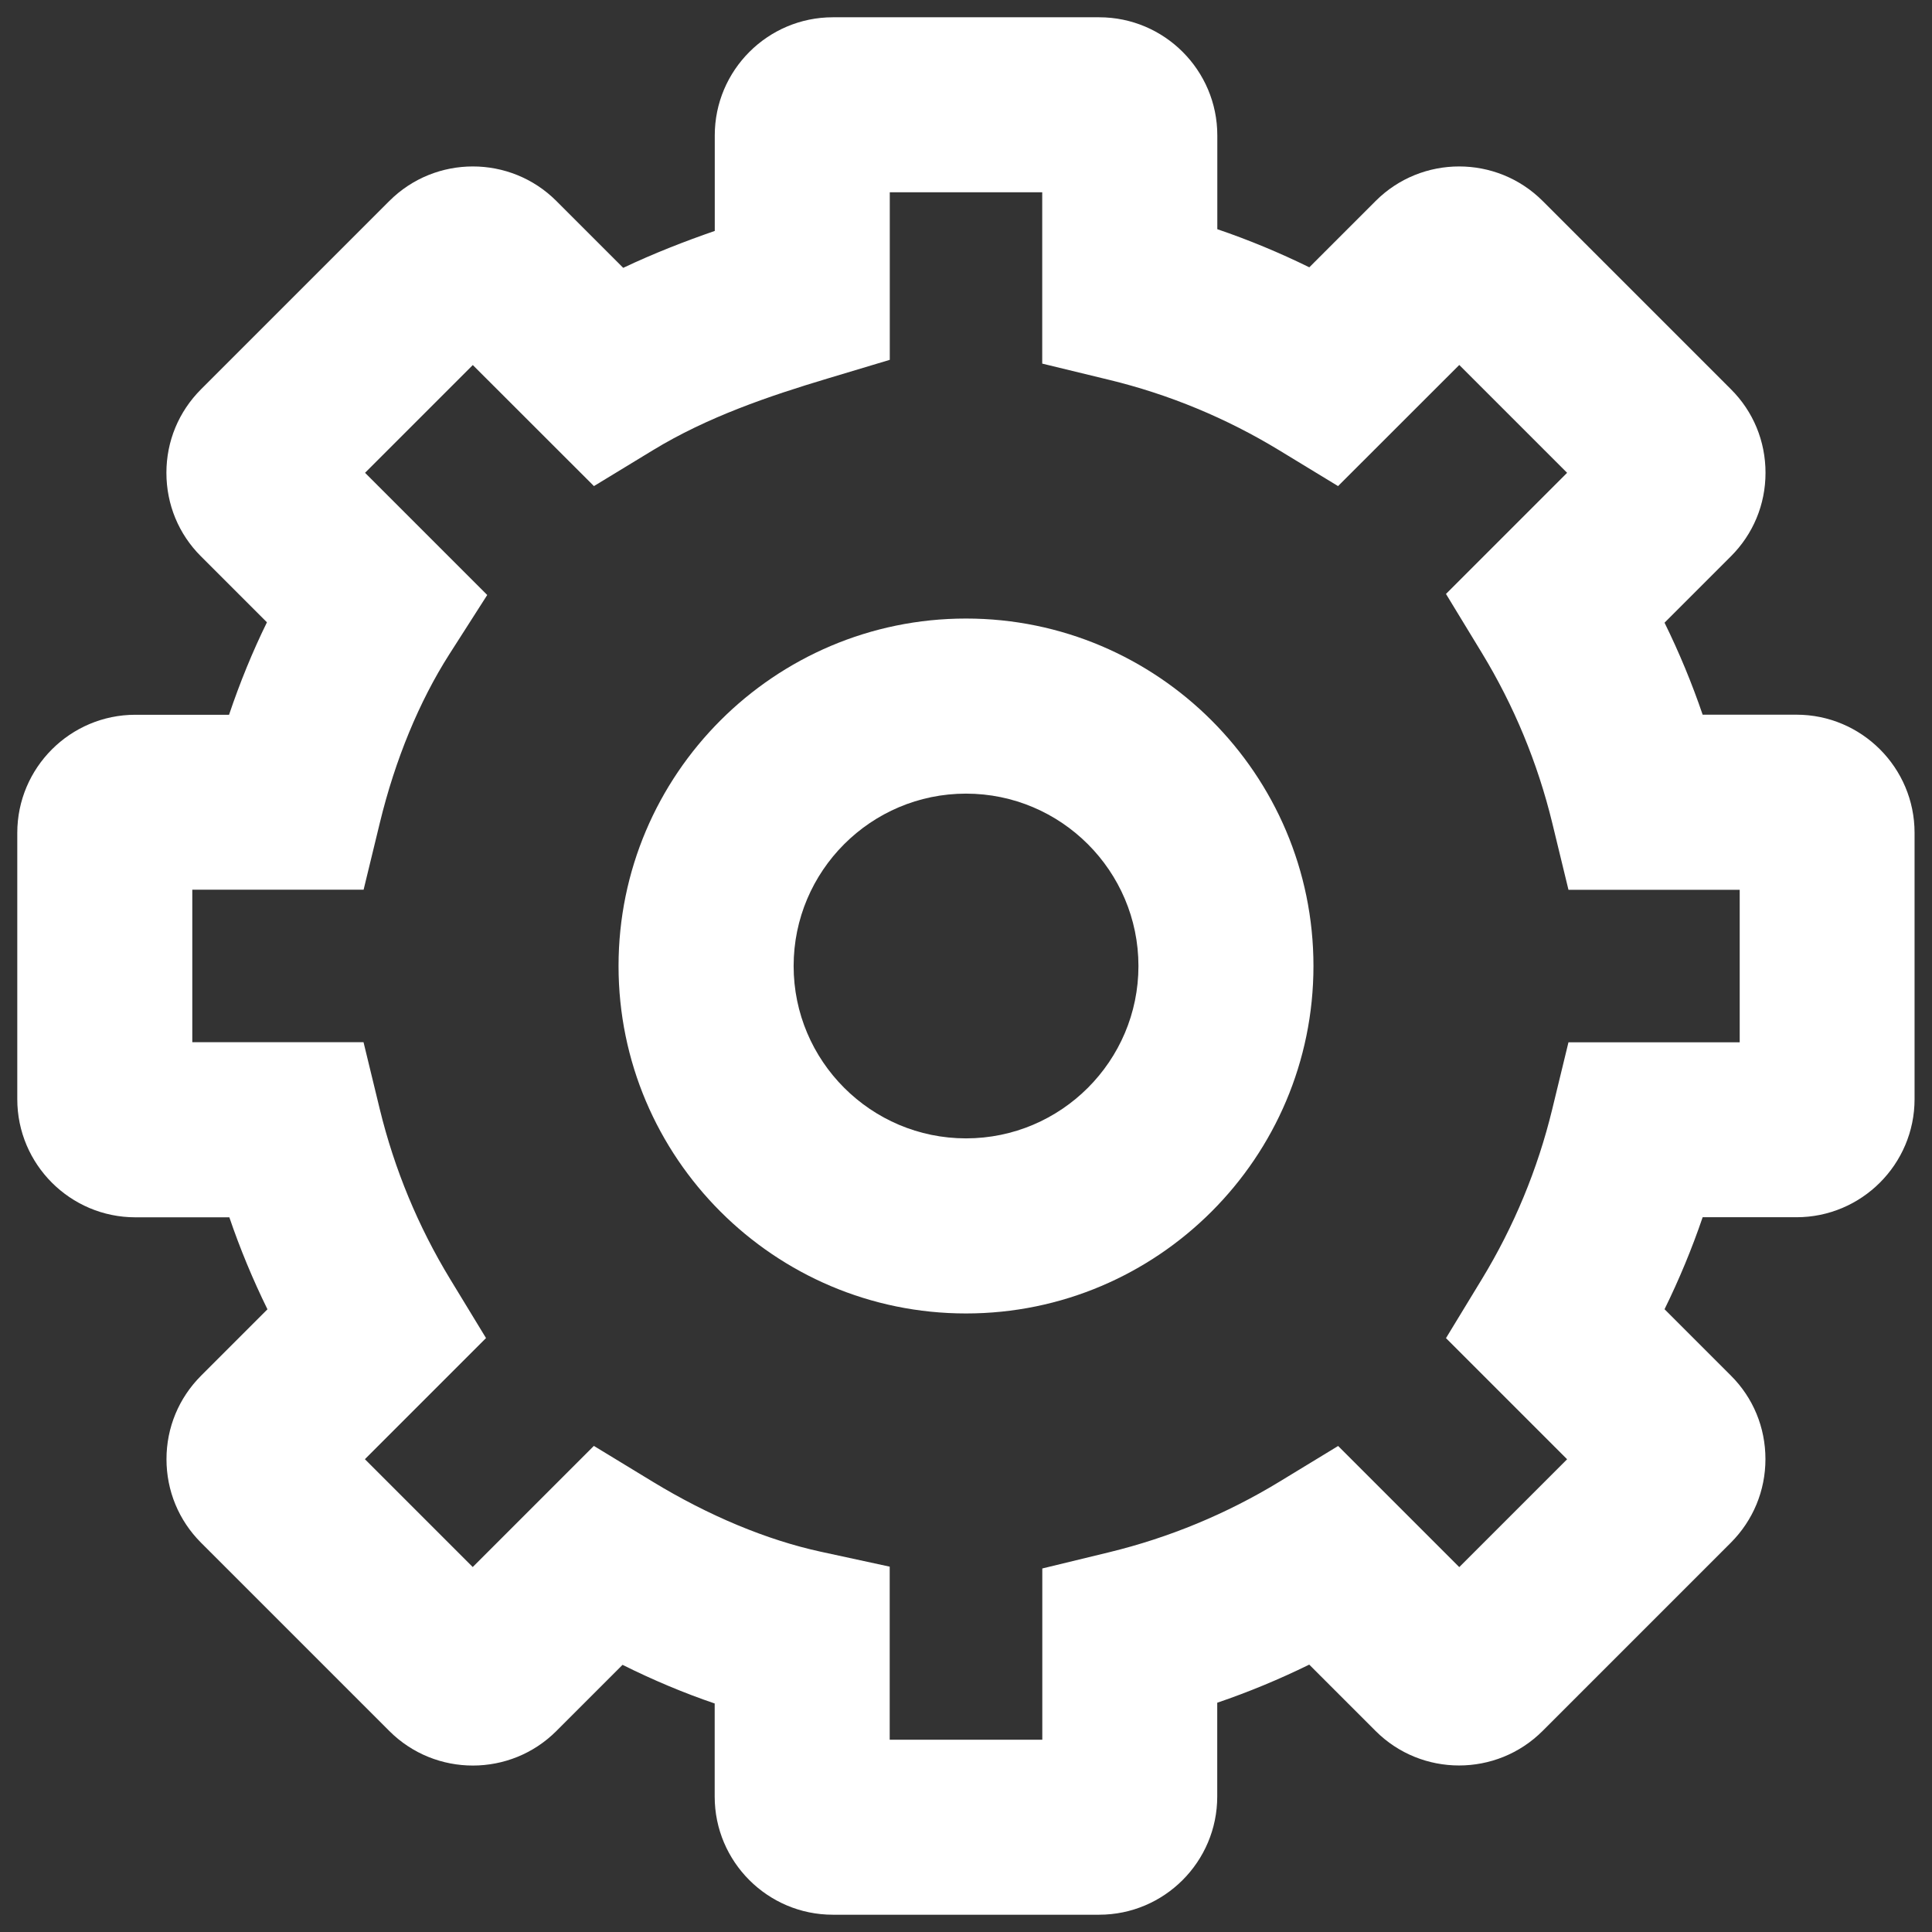 <?xml version="1.0" encoding="utf-8"?>
<!-- Generator: Adobe Illustrator 24.0.0, SVG Export Plug-In . SVG Version: 6.00 Build 0)  -->
<svg version="1.1" id="Layer_1" xmlns="http://www.w3.org/2000/svg" xmlns:xlink="http://www.w3.org/1999/xlink" x="0px" y="0px"
	 viewBox="0 0 256 256" style="enable-background:new 0 0 256 256;" xml:space="preserve">
<rect x="0" y="0" width="256" height="256" fill="#333333" stroke="none"/>
<style type="text/css">
	.st0{fill:#FFFFFF;}
</style>
<g>
	<g>
		<g>
			<path class="st0" d="M145.64,253.71h-35.29c-8.63,0-15.65-7.02-15.65-15.65v-12.34c-4.06-1.38-8.16-3.1-12.21-5.12l-8.77,8.77
				c-6.1,6.1-16.03,6.1-22.13,0l-24.95-24.95c-2.96-2.96-4.58-6.89-4.58-11.07c0-4.18,1.63-8.11,4.59-11.07l8.79-8.79
				c-1.94-3.95-3.63-8.02-5.05-12.19H17.94c-8.63,0-15.65-7.02-15.65-15.65v-35.29c0-8.63,7.02-15.65,15.65-15.65h12.41
				c1.44-4.27,3.12-8.38,5.02-12.25l-8.74-8.74c-2.96-2.95-4.58-6.88-4.58-11.07s1.63-8.11,4.59-11.07l24.95-24.95
				c6.1-6.1,16.03-6.1,22.13,0l8.86,8.86c4.08-1.93,8.17-3.52,12.13-4.89V17.94c0-8.63,7.02-15.65,15.65-15.65h35.29
				c8.63,0,15.65,7.02,15.65,15.65v12.43c4.17,1.42,8.24,3.11,12.19,5.05l8.79-8.79c6.1-6.1,16.03-6.1,22.13,0l24.95,24.95
				c2.96,2.95,4.58,6.88,4.58,11.07s-1.63,8.11-4.59,11.07l-8.79,8.79c1.94,3.95,3.63,8.02,5.05,12.19h12.43
				c8.63,0,15.65,7.02,15.65,15.65v35.29c0,8.63-7.02,15.65-15.65,15.65h-12.43c-1.42,4.17-3.11,8.24-5.05,12.19l8.79,8.79
				c2.96,2.95,4.58,6.88,4.58,11.07c0,4.18-1.63,8.11-4.58,11.07l-24.95,24.95c-6.1,6.1-16.03,6.1-22.13,0l-8.79-8.79
				c-3.95,1.94-8.02,3.63-12.19,5.05v12.43C161.29,246.69,154.27,253.71,145.64,253.71z M117.9,230.52h20.21v-22.69l8.86-2.15
				c7.97-1.94,15.55-5.08,22.55-9.34l7.79-4.74l16.05,16.05l14.29-14.29l-16.05-16.05l4.74-7.79c4.26-7,7.41-14.58,9.34-22.55
				l2.15-8.86h22.69V117.9h-22.69l-2.15-8.86c-1.94-7.97-5.08-15.55-9.34-22.55l-4.74-7.79l16.05-16.05l-14.29-14.29L177.3,64.41
				l-7.79-4.74c-7-4.26-14.59-7.41-22.55-9.34l-8.86-2.15V25.48H117.9v22.2l-8.26,2.48c-7.73,2.32-15.89,5.08-23.15,9.51l-7.79,4.74
				L62.65,48.37L48.37,62.65l16.19,16.19l-5.02,7.85c-3.99,6.25-7.18,13.97-9.21,22.34l-2.15,8.86H25.48v20.21h22.69l2.15,8.86
				c1.94,7.97,5.08,15.55,9.34,22.55l4.74,7.79l-16.05,16.05l14.29,14.29l16.05-16.05l7.79,4.74c7.43,4.52,15.13,7.73,22.27,9.28
				l9.14,1.98V230.52z"/>
		</g>
		<g>
			<path class="st0" d="M128,174.04c-25.38,0-46.04-20.65-46.04-46.04S102.62,81.96,128,81.96c25.38,0,46.04,20.65,46.04,46.04
				S153.38,174.04,128,174.04z M128,105.16c-12.6,0-22.84,10.25-22.84,22.84s10.25,22.84,22.84,22.84
				c12.6,0,22.85-10.25,22.85-22.84S140.6,105.16,128,105.16z"/>
		</g>
	</g>
</g>
</svg>
